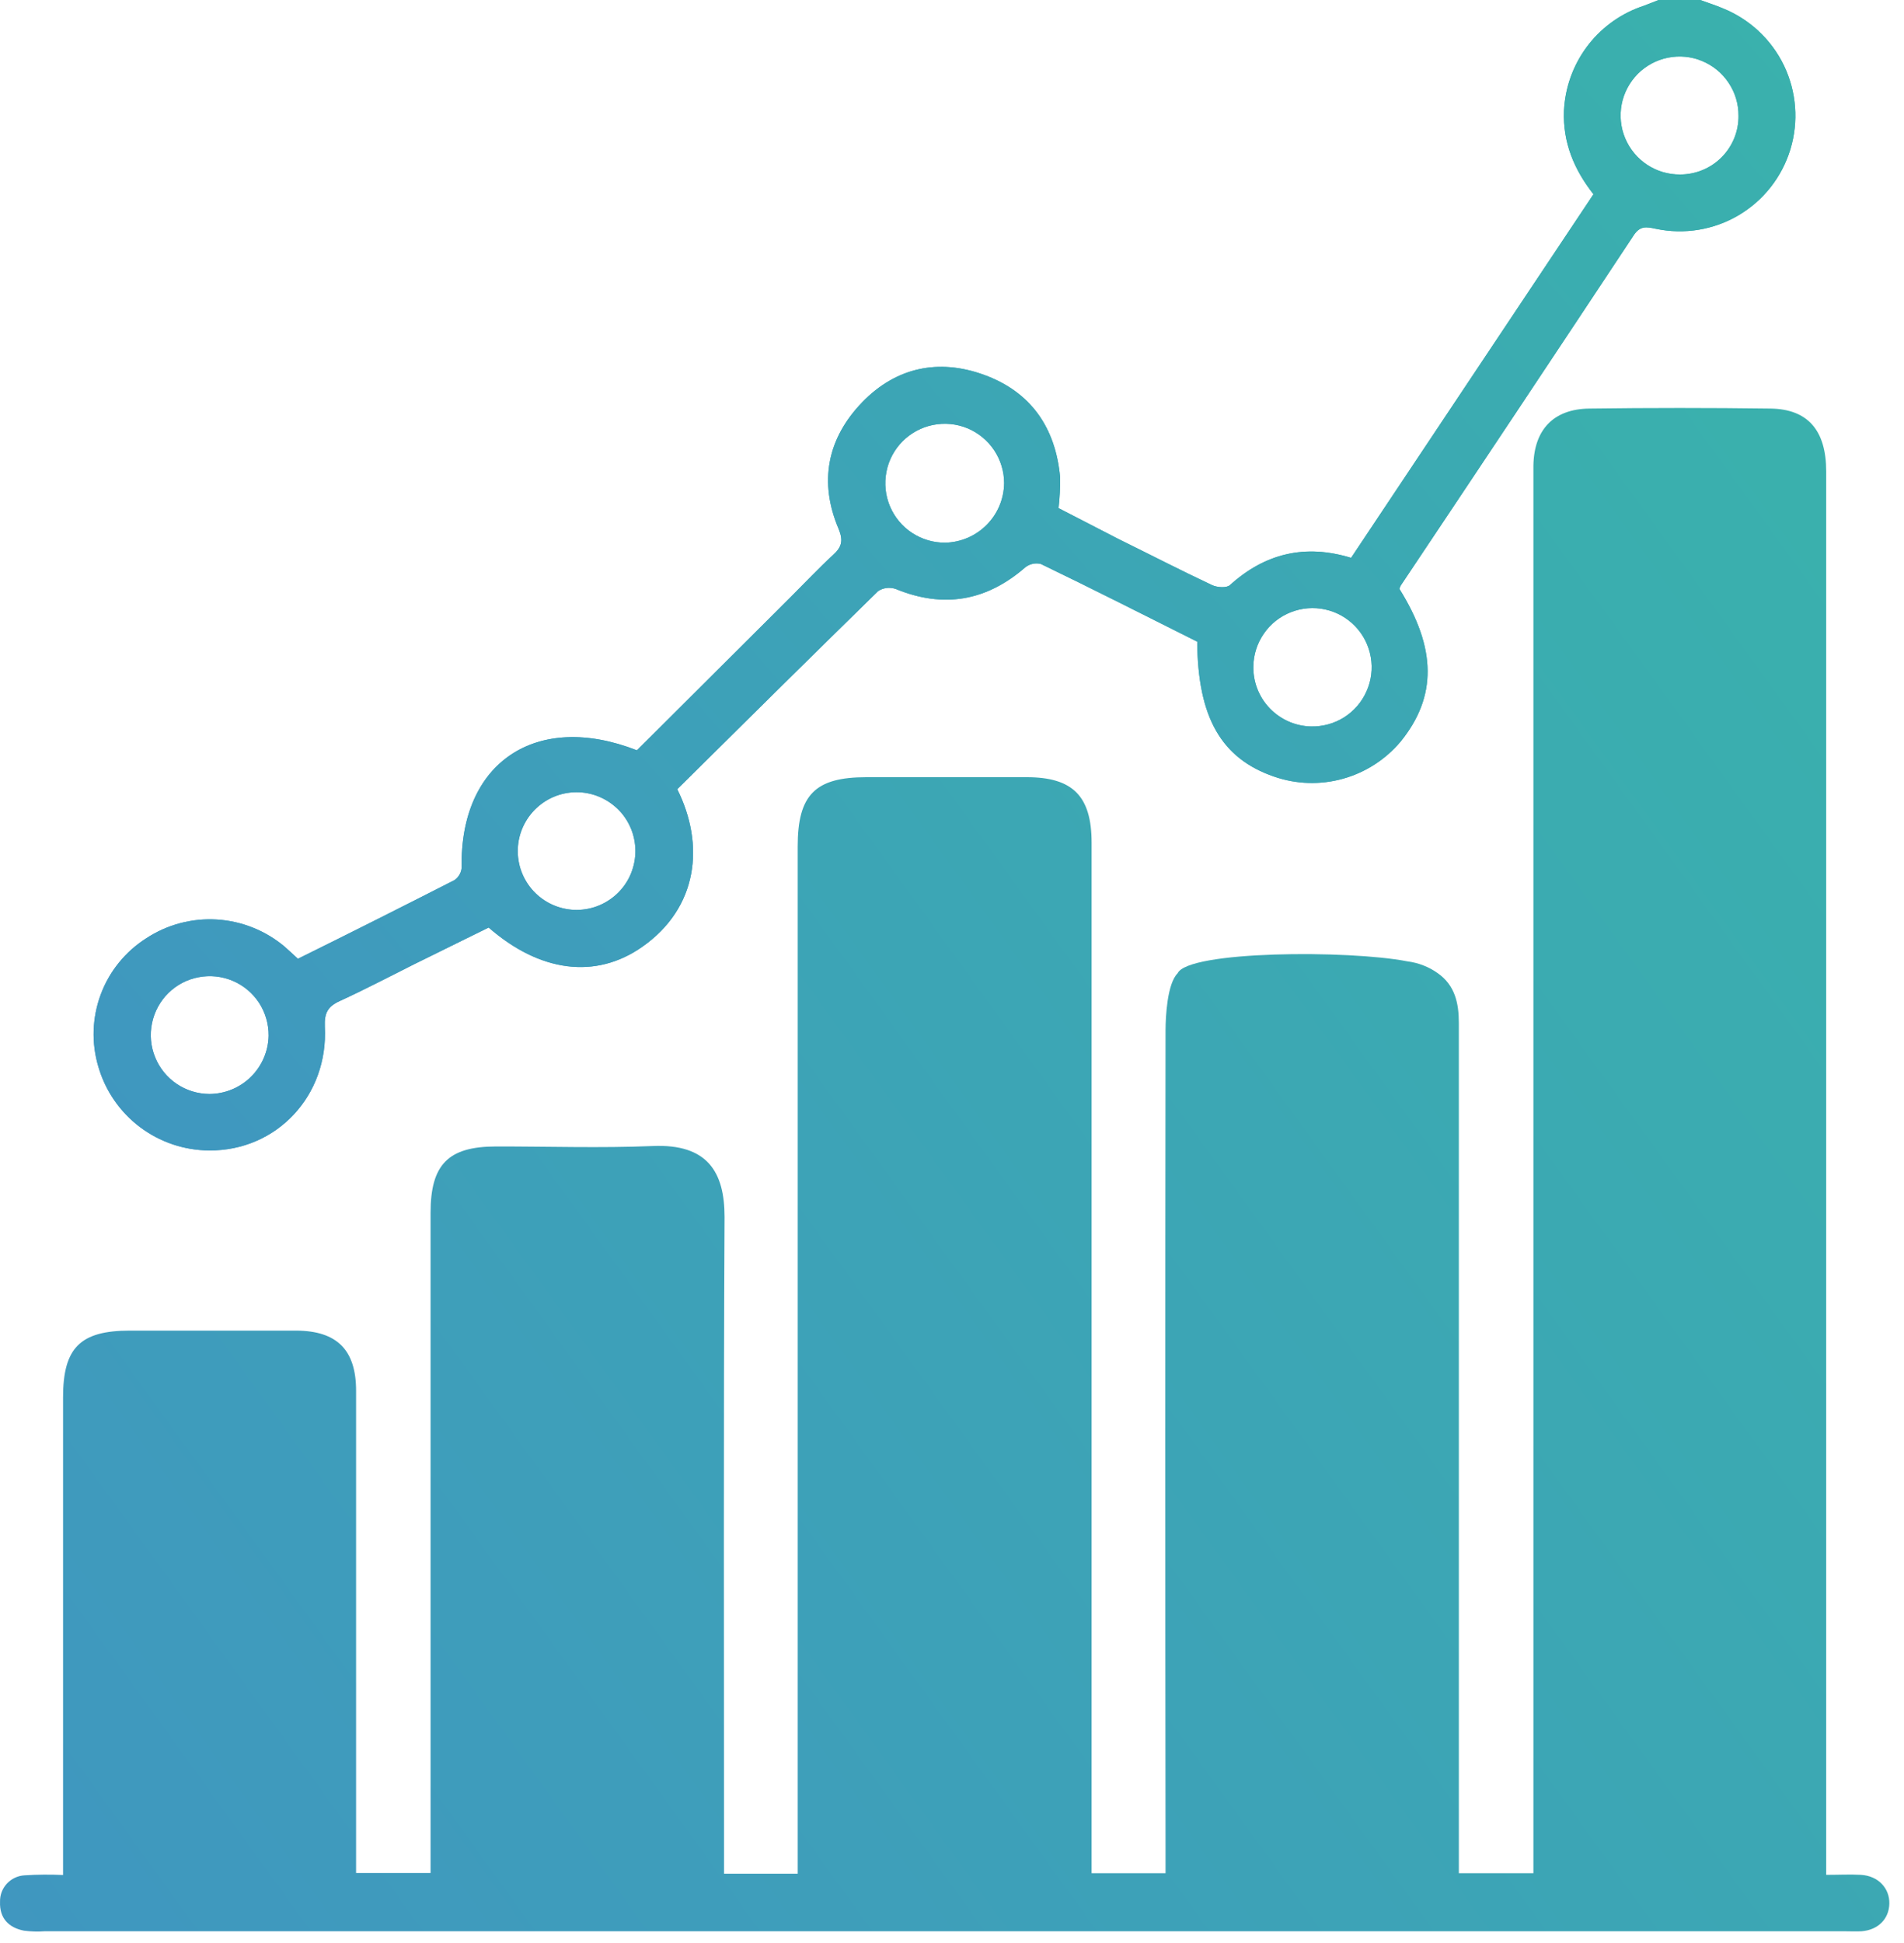 <svg width="50" height="51" viewBox="0 0 50 51" fill="none" xmlns="http://www.w3.org/2000/svg">
<path d="M46.85 1.724C46.521 1.04 45.948 0.503 45.244 0.219C45.048 0.135 44.846 0.073 44.647 0H43.556C43.39 0.063 43.223 0.135 43.057 0.19C42.496 0.398 42.009 0.766 41.655 1.25C41.302 1.734 41.099 2.31 41.07 2.908C41.038 3.74 41.336 4.452 41.845 5.099L35.48 14.642C34.273 14.272 33.22 14.524 32.297 15.359C32.209 15.437 31.967 15.421 31.832 15.359C30.997 14.967 30.173 14.542 29.346 14.135C28.816 13.863 28.297 13.592 27.798 13.337C27.829 13.07 27.842 12.803 27.84 12.535C27.724 11.233 27.076 10.286 25.839 9.838C24.648 9.406 23.533 9.641 22.646 10.554C21.723 11.508 21.498 12.651 22.024 13.886C22.15 14.195 22.102 14.361 21.878 14.565C21.489 14.924 21.126 15.31 20.753 15.682L16.726 19.694C14.081 18.659 12.073 20.014 12.123 22.771C12.119 22.835 12.1 22.899 12.067 22.956C12.035 23.014 11.989 23.063 11.936 23.101C10.571 23.797 9.198 24.487 7.824 25.166C7.694 25.048 7.588 24.947 7.477 24.85C6.976 24.427 6.351 24.176 5.695 24.136C5.04 24.096 4.389 24.268 3.84 24.629C3.293 24.976 2.872 25.494 2.646 26.102C2.419 26.711 2.397 27.377 2.583 27.999C2.766 28.631 3.149 29.186 3.673 29.582C4.199 29.978 4.837 30.194 5.495 30.197C7.262 30.21 8.628 28.761 8.53 26.947C8.515 26.589 8.608 26.419 8.923 26.275C9.581 25.974 10.225 25.634 10.875 25.31L12.832 24.346C14.177 25.52 15.639 25.707 16.855 24.86C18.337 23.829 18.512 22.17 17.785 20.715C19.526 18.99 21.292 17.244 23.059 15.516C23.127 15.471 23.203 15.444 23.282 15.434C23.362 15.424 23.444 15.434 23.519 15.458C24.779 15.976 25.905 15.778 26.929 14.888C26.987 14.843 27.053 14.813 27.124 14.799C27.194 14.784 27.268 14.786 27.337 14.805C28.715 15.469 30.081 16.163 31.44 16.843C31.453 18.833 32.075 19.912 33.465 20.387C34.047 20.587 34.676 20.606 35.268 20.44C35.86 20.275 36.389 19.933 36.784 19.462C37.736 18.284 37.727 17.023 36.749 15.457C36.758 15.427 36.771 15.395 36.786 15.366C38.832 12.307 40.871 9.244 42.902 6.176C43.07 5.922 43.234 5.953 43.484 6.006C44.227 6.163 45.002 6.036 45.657 5.65C46.311 5.263 46.796 4.646 47.017 3.919C47.237 3.193 47.178 2.41 46.85 1.724ZM6.588 28.267C6.297 28.552 5.907 28.713 5.498 28.715C5.193 28.713 4.893 28.621 4.64 28.45C4.386 28.278 4.189 28.035 4.074 27.751C3.958 27.467 3.93 27.156 3.992 26.857C4.053 26.556 4.203 26.282 4.421 26.066C4.64 25.851 4.916 25.706 5.217 25.65C5.518 25.592 5.829 25.625 6.112 25.745C6.392 25.864 6.633 26.064 6.802 26.321C6.969 26.577 7.056 26.877 7.054 27.184C7.046 27.591 6.879 27.98 6.588 28.267ZM16.545 22.985C16.46 23.17 16.339 23.335 16.191 23.472C16.041 23.61 15.867 23.717 15.676 23.788C15.486 23.858 15.283 23.89 15.082 23.883C14.671 23.865 14.285 23.688 14.007 23.387C13.729 23.086 13.582 22.687 13.598 22.278C13.614 21.869 13.793 21.483 14.094 21.205C14.393 20.927 14.792 20.779 15.203 20.795C15.404 20.803 15.604 20.851 15.787 20.936C15.972 21.021 16.137 21.142 16.276 21.29C16.414 21.438 16.52 21.614 16.591 21.804C16.66 21.994 16.693 22.196 16.685 22.399C16.677 22.602 16.628 22.801 16.545 22.985ZM25.912 13.775C25.624 14.067 25.234 14.234 24.825 14.244C24.515 14.247 24.213 14.158 23.954 13.989C23.694 13.819 23.493 13.577 23.372 13.292C23.251 13.007 23.218 12.693 23.277 12.389C23.334 12.085 23.483 11.806 23.7 11.585C23.918 11.367 24.196 11.215 24.498 11.155C24.802 11.093 25.116 11.123 25.403 11.24C25.688 11.358 25.933 11.558 26.105 11.815C26.277 12.072 26.369 12.375 26.369 12.683C26.363 13.094 26.201 13.484 25.912 13.775ZM35.886 18.145C35.762 18.427 35.556 18.664 35.296 18.829C35.034 18.994 34.731 19.076 34.423 19.068C34.014 19.058 33.627 18.886 33.344 18.591C33.06 18.296 32.906 17.901 32.914 17.492C32.918 17.184 33.014 16.884 33.19 16.631C33.364 16.377 33.612 16.181 33.899 16.069C34.185 15.957 34.499 15.931 34.8 15.997C35.101 16.063 35.376 16.217 35.59 16.441C35.803 16.663 35.944 16.943 35.997 17.247C36.05 17.551 36.012 17.864 35.886 18.145ZM45.542 3.628C45.465 3.815 45.353 3.985 45.211 4.128C45.068 4.272 44.898 4.386 44.711 4.463C44.524 4.541 44.323 4.58 44.122 4.58C43.815 4.583 43.514 4.495 43.258 4.327C43 4.158 42.8 3.916 42.68 3.634C42.56 3.35 42.529 3.039 42.586 2.737C42.645 2.435 42.792 2.159 43.008 1.94C43.224 1.723 43.501 1.574 43.802 1.514C44.103 1.453 44.416 1.483 44.699 1.602C44.983 1.72 45.225 1.918 45.395 2.175C45.566 2.43 45.656 2.731 45.654 3.038C45.657 3.239 45.618 3.439 45.542 3.628Z" fill="url(#paint0_linear_1266_1532)"/>
<path d="M46.85 1.724C46.521 1.04 45.948 0.503 45.244 0.219C45.048 0.135 44.846 0.073 44.647 0H43.556C43.39 0.063 43.223 0.135 43.057 0.19C42.496 0.398 42.009 0.766 41.655 1.25C41.302 1.734 41.099 2.31 41.07 2.908C41.038 3.74 41.336 4.452 41.845 5.099L35.48 14.642C34.273 14.272 33.22 14.524 32.297 15.359C32.209 15.437 31.967 15.421 31.832 15.359C30.997 14.967 30.173 14.542 29.346 14.135C28.816 13.863 28.297 13.592 27.798 13.337C27.829 13.07 27.842 12.803 27.84 12.535C27.724 11.233 27.076 10.286 25.839 9.838C24.648 9.406 23.533 9.641 22.646 10.554C21.723 11.508 21.498 12.651 22.024 13.886C22.15 14.195 22.102 14.361 21.878 14.565C21.489 14.924 21.126 15.31 20.753 15.682L16.726 19.694C14.081 18.659 12.073 20.014 12.123 22.771C12.119 22.835 12.1 22.899 12.067 22.956C12.035 23.014 11.989 23.063 11.936 23.101C10.571 23.797 9.198 24.487 7.824 25.166C7.694 25.048 7.588 24.947 7.477 24.85C6.976 24.427 6.351 24.176 5.695 24.136C5.04 24.096 4.389 24.268 3.84 24.629C3.293 24.976 2.872 25.494 2.646 26.102C2.419 26.711 2.397 27.377 2.583 27.999C2.766 28.631 3.149 29.186 3.673 29.582C4.199 29.978 4.837 30.194 5.495 30.197C7.262 30.21 8.628 28.761 8.53 26.947C8.515 26.589 8.608 26.419 8.923 26.275C9.581 25.974 10.225 25.634 10.875 25.31L12.832 24.346C14.177 25.52 15.639 25.707 16.855 24.86C18.337 23.829 18.512 22.17 17.785 20.715C19.526 18.99 21.292 17.244 23.059 15.516C23.127 15.471 23.203 15.444 23.282 15.434C23.362 15.424 23.444 15.434 23.519 15.458C24.779 15.976 25.905 15.778 26.929 14.888C26.987 14.843 27.053 14.813 27.124 14.799C27.194 14.784 27.268 14.786 27.337 14.805C28.715 15.469 30.081 16.163 31.44 16.843C31.453 18.833 32.075 19.912 33.465 20.387C34.047 20.587 34.676 20.606 35.268 20.44C35.86 20.275 36.389 19.933 36.784 19.462C37.736 18.284 37.727 17.023 36.749 15.457C36.758 15.427 36.771 15.395 36.786 15.366C38.832 12.307 40.871 9.244 42.902 6.176C43.07 5.922 43.234 5.953 43.484 6.006C44.227 6.163 45.002 6.036 45.657 5.65C46.311 5.263 46.796 4.646 47.017 3.919C47.237 3.193 47.178 2.41 46.85 1.724ZM6.588 28.267C6.297 28.552 5.907 28.713 5.498 28.715C5.193 28.713 4.893 28.621 4.64 28.45C4.386 28.278 4.189 28.035 4.074 27.751C3.958 27.467 3.93 27.156 3.992 26.857C4.053 26.556 4.203 26.282 4.421 26.066C4.64 25.851 4.916 25.706 5.217 25.65C5.518 25.592 5.829 25.625 6.112 25.745C6.392 25.864 6.633 26.064 6.802 26.321C6.969 26.577 7.056 26.877 7.054 27.184C7.046 27.591 6.879 27.98 6.588 28.267ZM16.545 22.985C16.46 23.17 16.339 23.335 16.191 23.472C16.041 23.61 15.867 23.717 15.676 23.788C15.486 23.858 15.283 23.89 15.082 23.883C14.671 23.865 14.285 23.688 14.007 23.387C13.729 23.086 13.582 22.687 13.598 22.278C13.614 21.869 13.793 21.483 14.094 21.205C14.393 20.927 14.792 20.779 15.203 20.795C15.404 20.803 15.604 20.851 15.787 20.936C15.972 21.021 16.137 21.142 16.276 21.29C16.414 21.438 16.52 21.614 16.591 21.804C16.66 21.994 16.693 22.196 16.685 22.399C16.677 22.602 16.628 22.801 16.545 22.985ZM25.912 13.775C25.624 14.067 25.234 14.234 24.825 14.244C24.515 14.247 24.213 14.158 23.954 13.989C23.694 13.819 23.493 13.577 23.372 13.292C23.251 13.007 23.218 12.693 23.277 12.389C23.334 12.085 23.483 11.806 23.7 11.585C23.918 11.367 24.196 11.215 24.498 11.155C24.802 11.093 25.116 11.123 25.403 11.24C25.688 11.358 25.933 11.558 26.105 11.815C26.277 12.072 26.369 12.375 26.369 12.683C26.363 13.094 26.201 13.484 25.912 13.775ZM35.886 18.145C35.762 18.427 35.556 18.664 35.296 18.829C35.034 18.994 34.731 19.076 34.423 19.068C34.014 19.058 33.627 18.886 33.344 18.591C33.06 18.296 32.906 17.901 32.914 17.492C32.918 17.184 33.014 16.884 33.19 16.631C33.364 16.377 33.612 16.181 33.899 16.069C34.185 15.957 34.499 15.931 34.8 15.997C35.101 16.063 35.376 16.217 35.59 16.441C35.803 16.663 35.944 16.943 35.997 17.247C36.05 17.551 36.012 17.864 35.886 18.145ZM45.542 3.628C45.465 3.815 45.353 3.985 45.211 4.128C45.068 4.272 44.898 4.386 44.711 4.463C44.524 4.541 44.323 4.58 44.122 4.58C43.815 4.583 43.514 4.495 43.258 4.327C43 4.158 42.8 3.916 42.68 3.634C42.56 3.35 42.529 3.039 42.586 2.737C42.645 2.435 42.792 2.159 43.008 1.94C43.224 1.723 43.501 1.574 43.802 1.514C44.103 1.453 44.416 1.483 44.699 1.602C44.983 1.72 45.225 1.918 45.395 2.175C45.566 2.43 45.656 2.731 45.654 3.038C45.657 3.239 45.618 3.439 45.542 3.628Z" fill="url(#paint1_linear_1266_1532)"/>
<path d="M49.615 49.967C49.606 50.369 49.321 50.657 48.886 50.692C48.738 50.7 48.59 50.692 48.443 50.692H1.175C0.993 50.705 0.812 50.7 0.632 50.677C0.224 50.598 -0.015 50.347 0.001 49.918C-0.004 49.742 0.061 49.571 0.181 49.441C0.302 49.312 0.467 49.234 0.643 49.224C0.98 49.202 1.319 49.2 1.656 49.215V36.678C1.656 35.376 2.108 34.926 3.411 34.926H7.777C8.848 34.931 9.351 35.431 9.351 36.505V49.163H11.307V31.831C11.307 30.565 11.772 30.093 13.027 30.093C14.399 30.091 15.773 30.138 17.143 30.081C18.576 30.02 19.027 30.761 19.027 31.941C18.999 37.467 19.014 42.995 19.014 48.523V49.181H20.948V22.219C20.948 20.862 21.405 20.4 22.751 20.4H26.964C28.171 20.4 28.666 20.897 28.666 22.12V49.168H30.608V48.517C30.599 41.353 30.599 34.192 30.608 27.034C30.609 26.681 30.652 25.818 30.925 25.547C31.2 24.954 35.417 24.934 36.954 25.233C37.245 25.27 37.523 25.376 37.76 25.547C38.207 25.863 38.31 26.328 38.31 26.852V49.168H40.268V12.219C40.285 11.282 40.791 10.737 41.734 10.724C43.318 10.703 44.904 10.703 46.491 10.724C47.478 10.737 47.957 11.299 47.957 12.376V49.211C48.286 49.211 48.578 49.195 48.866 49.211C49.328 49.237 49.624 49.567 49.615 49.967Z" fill="url(#paint2_linear_1266_1532)"/>
<defs>
<linearGradient id="paint0_linear_1266_1532" x1="50.152" y1="-1.641" x2="4.383" y2="37.779" gradientUnits="userSpaceOnUse">
<stop stop-color="#39B3AB"/>
<stop offset="1" stop-color="#4095C1"/>
</linearGradient>
<linearGradient id="paint1_linear_1266_1532" x1="50.152" y1="-1.641" x2="4.383" y2="37.779" gradientUnits="userSpaceOnUse">
<stop stop-color="#39B3AB"/>
<stop offset="1" stop-color="#4095C1"/>
</linearGradient>
<linearGradient id="paint2_linear_1266_1532" x1="52.951" y1="8.535" x2="-5.227" y2="50.541" gradientUnits="userSpaceOnUse">
<stop stop-color="#39B3AB"/>
<stop offset="1" stop-color="#4095C1"/>
</linearGradient>
</defs>
</svg>
